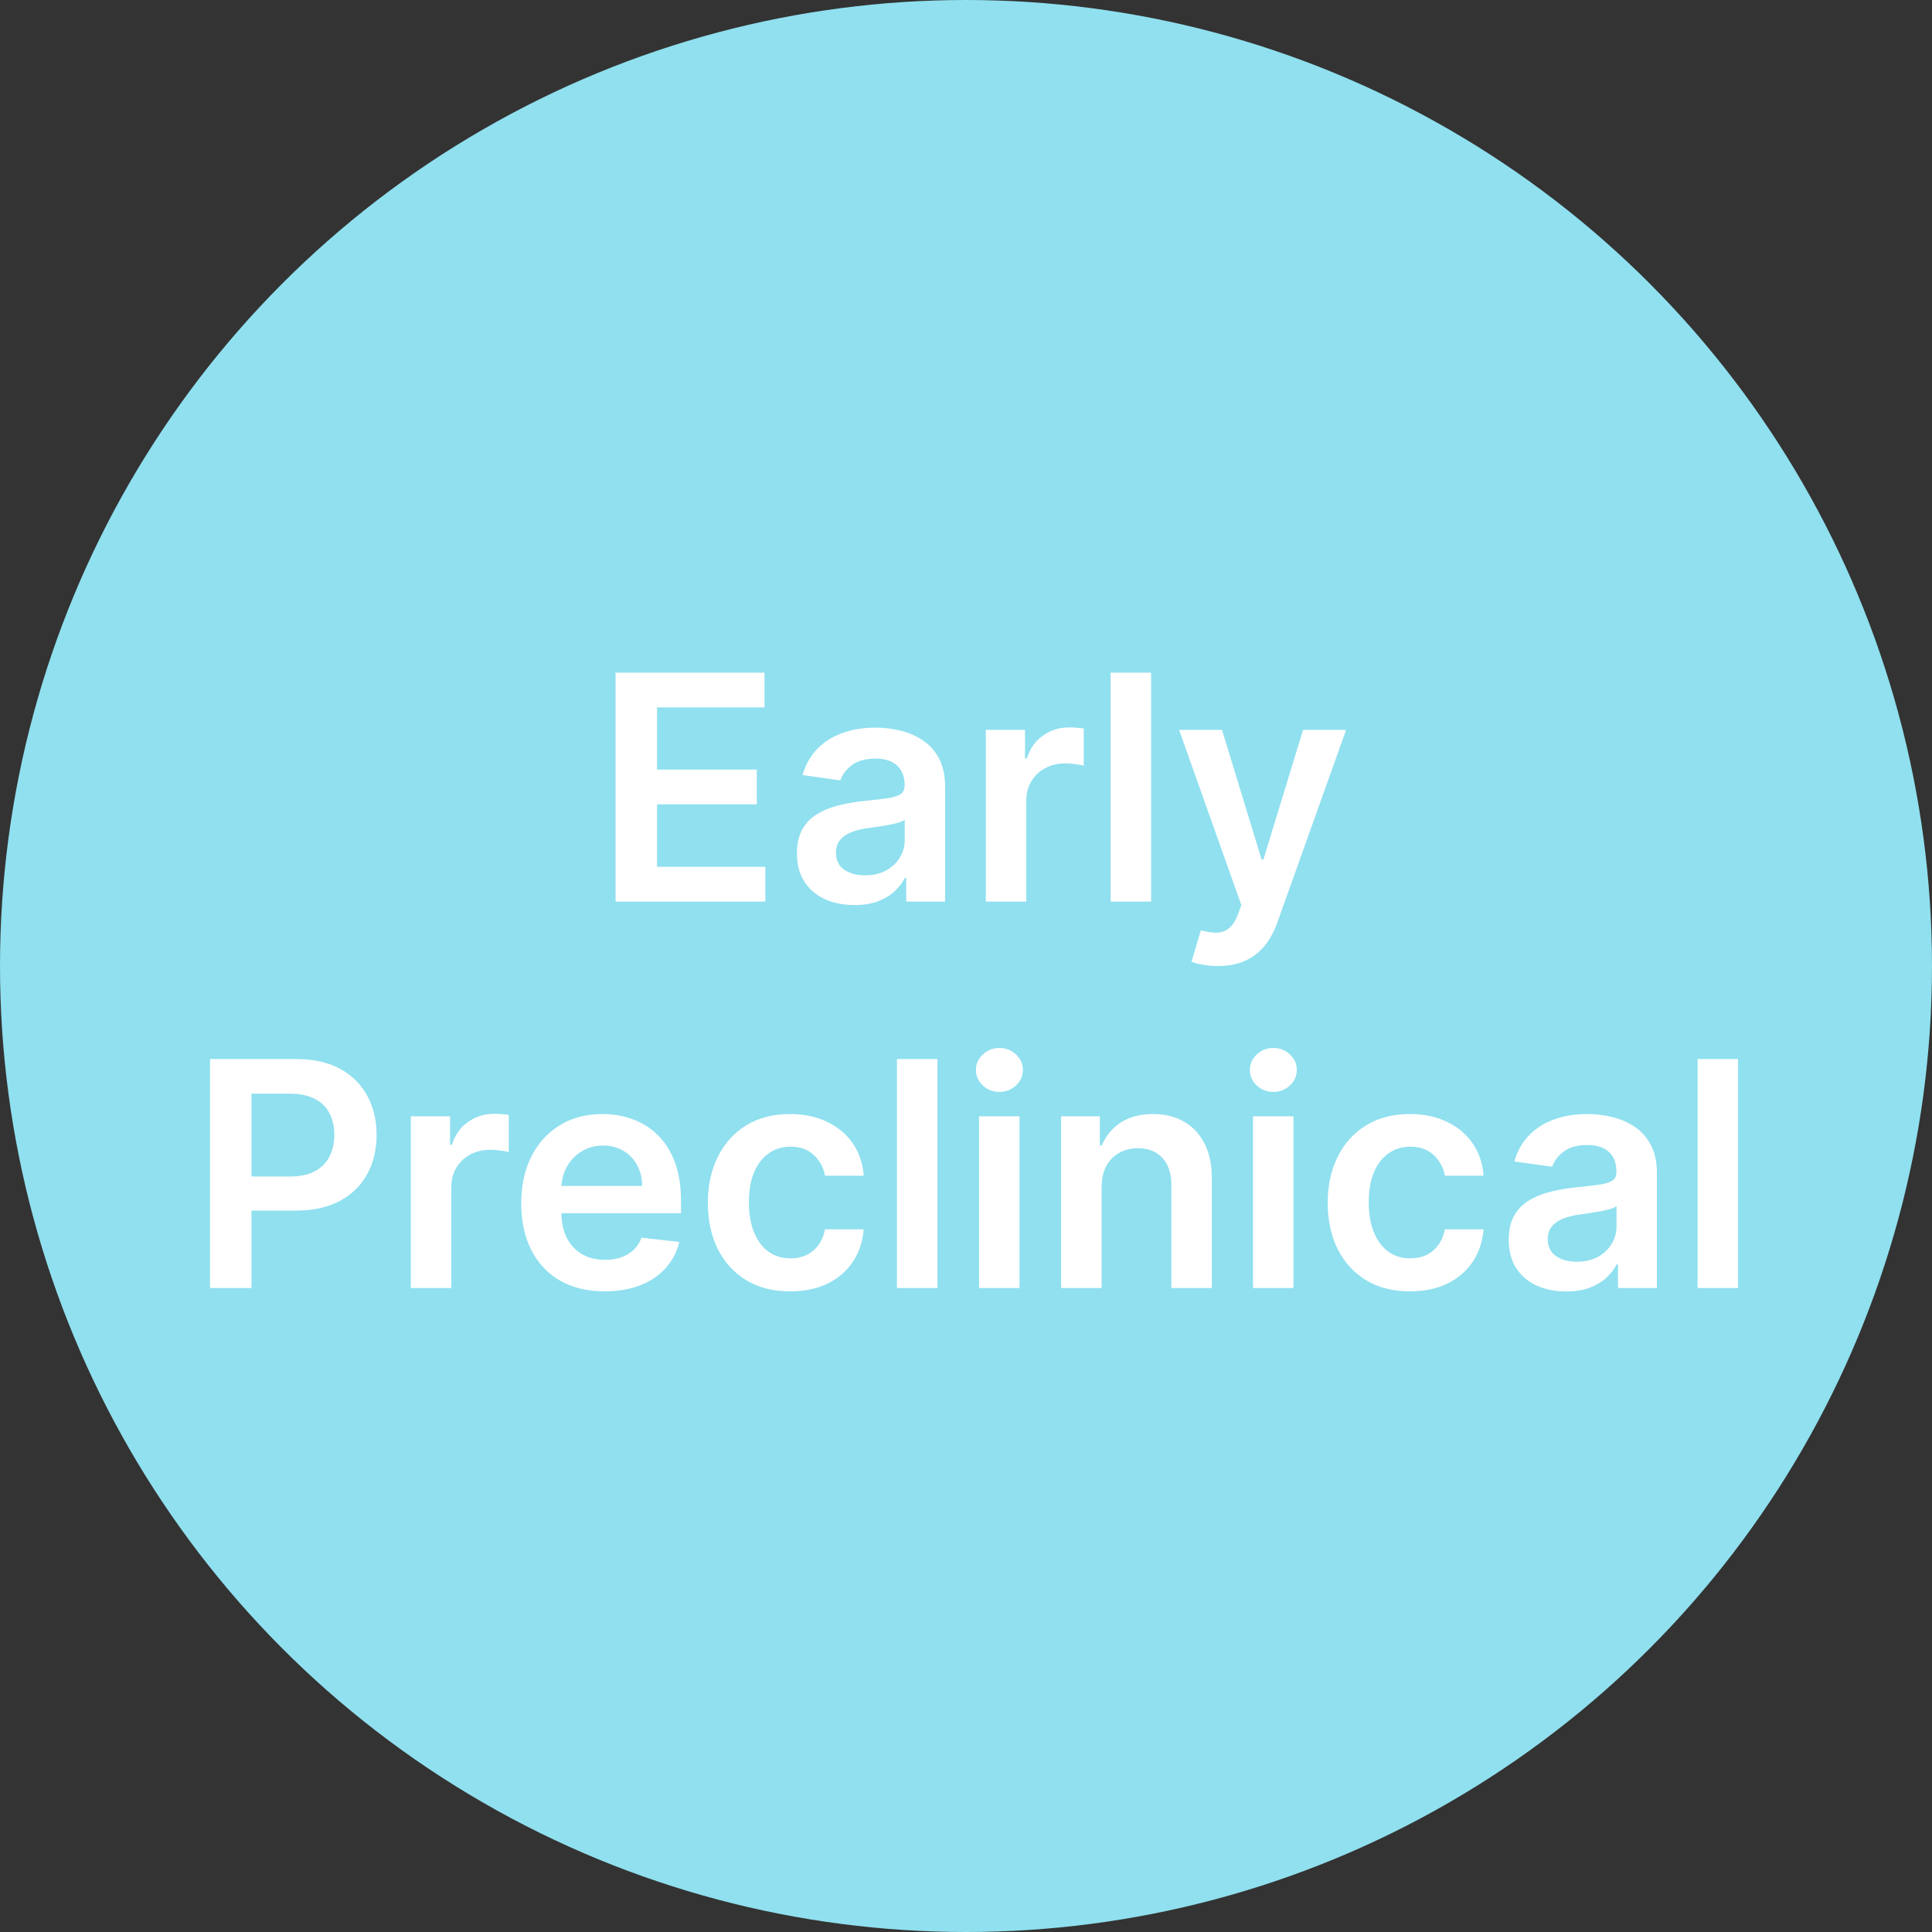 <svg width="135" height="135" viewBox="0 0 135 135" fill="none" xmlns="http://www.w3.org/2000/svg">
<rect x="0" y="0" width="135" height="135" fill="#333333" stroke="none"/>
<circle cx="67.5" cy="67.5" r="67.5" fill="#90E0EF"/>
<path d="M43.013 63V47H53.419V49.43H45.911V53.773H52.88V56.203H45.911V60.57H53.481V63H43.013ZM59.704 63.242C58.944 63.242 58.259 63.107 57.649 62.836C57.045 62.56 56.566 62.154 56.212 61.617C55.863 61.081 55.688 60.419 55.688 59.633C55.688 58.956 55.813 58.396 56.063 57.953C56.313 57.51 56.655 57.156 57.087 56.891C57.519 56.625 58.006 56.425 58.548 56.289C59.095 56.148 59.66 56.047 60.243 55.984C60.946 55.911 61.517 55.846 61.954 55.789C62.392 55.727 62.709 55.633 62.907 55.508C63.11 55.378 63.212 55.177 63.212 54.906V54.859C63.212 54.271 63.037 53.815 62.688 53.492C62.34 53.169 61.837 53.008 61.181 53.008C60.488 53.008 59.938 53.159 59.532 53.461C59.131 53.763 58.86 54.12 58.72 54.531L56.079 54.156C56.287 53.427 56.631 52.818 57.11 52.328C57.59 51.833 58.175 51.464 58.868 51.219C59.561 50.969 60.327 50.844 61.165 50.844C61.743 50.844 62.319 50.911 62.892 51.047C63.465 51.182 63.988 51.406 64.462 51.719C64.936 52.026 65.316 52.445 65.603 52.977C65.894 53.508 66.04 54.172 66.04 54.969V63H63.321V61.352H63.227C63.056 61.685 62.813 61.997 62.501 62.289C62.194 62.575 61.806 62.807 61.337 62.984C60.873 63.156 60.329 63.242 59.704 63.242ZM60.438 61.164C61.006 61.164 61.498 61.052 61.915 60.828C62.332 60.599 62.652 60.297 62.876 59.922C63.105 59.547 63.22 59.138 63.22 58.695V57.281C63.131 57.354 62.98 57.422 62.767 57.484C62.558 57.547 62.324 57.602 62.063 57.648C61.803 57.695 61.545 57.737 61.29 57.773C61.035 57.81 60.813 57.841 60.626 57.867C60.204 57.925 59.827 58.018 59.493 58.148C59.16 58.279 58.897 58.461 58.704 58.695C58.511 58.925 58.415 59.221 58.415 59.586C58.415 60.107 58.605 60.5 58.985 60.766C59.366 61.031 59.85 61.164 60.438 61.164ZM68.884 63V51H71.626V53H71.751C71.97 52.307 72.345 51.773 72.876 51.398C73.412 51.018 74.024 50.828 74.712 50.828C74.868 50.828 75.043 50.836 75.235 50.852C75.433 50.862 75.597 50.88 75.728 50.906V53.508C75.608 53.466 75.418 53.43 75.157 53.398C74.902 53.362 74.655 53.344 74.415 53.344C73.899 53.344 73.436 53.456 73.024 53.68C72.618 53.898 72.298 54.203 72.064 54.594C71.829 54.984 71.712 55.435 71.712 55.945V63H68.884ZM80.435 47V63H77.606V47H80.435ZM85.101 67.5C84.715 67.5 84.358 67.469 84.03 67.406C83.707 67.349 83.45 67.281 83.257 67.203L83.913 65C84.325 65.12 84.692 65.177 85.015 65.172C85.338 65.167 85.621 65.065 85.866 64.867C86.116 64.674 86.327 64.352 86.499 63.898L86.741 63.25L82.39 51H85.39L88.155 60.062H88.28L91.054 51H94.061L89.257 64.453C89.033 65.088 88.736 65.633 88.366 66.086C87.996 66.544 87.543 66.893 87.007 67.133C86.476 67.378 85.84 67.5 85.101 67.5ZM14.675 90V74H20.675C21.904 74 22.935 74.229 23.769 74.688C24.607 75.146 25.24 75.776 25.667 76.578C26.099 77.375 26.315 78.281 26.315 79.297C26.315 80.323 26.099 81.234 25.667 82.031C25.235 82.828 24.597 83.456 23.753 83.914C22.909 84.367 21.87 84.594 20.636 84.594H16.659V82.211H20.245C20.964 82.211 21.552 82.086 22.011 81.836C22.469 81.586 22.808 81.242 23.026 80.805C23.25 80.367 23.362 79.865 23.362 79.297C23.362 78.729 23.25 78.229 23.026 77.797C22.808 77.365 22.466 77.029 22.003 76.789C21.545 76.544 20.953 76.422 20.23 76.422H17.573V90H14.675ZM28.708 90V78H31.45V80H31.575C31.794 79.307 32.169 78.773 32.7 78.398C33.237 78.018 33.849 77.828 34.536 77.828C34.692 77.828 34.867 77.836 35.06 77.852C35.258 77.862 35.422 77.88 35.552 77.906V80.508C35.432 80.466 35.242 80.43 34.981 80.398C34.726 80.362 34.479 80.344 34.239 80.344C33.724 80.344 33.26 80.456 32.849 80.68C32.442 80.898 32.122 81.203 31.888 81.594C31.653 81.984 31.536 82.435 31.536 82.945V90H28.708ZM42.249 90.234C41.046 90.234 40.007 89.984 39.132 89.484C38.262 88.979 37.593 88.266 37.124 87.344C36.655 86.417 36.421 85.326 36.421 84.07C36.421 82.836 36.655 81.753 37.124 80.82C37.598 79.883 38.259 79.154 39.108 78.633C39.957 78.107 40.955 77.844 42.101 77.844C42.84 77.844 43.538 77.963 44.194 78.203C44.856 78.438 45.439 78.802 45.944 79.297C46.455 79.792 46.856 80.422 47.148 81.188C47.439 81.948 47.585 82.854 47.585 83.906V84.773H37.749V82.867H44.874C44.869 82.326 44.752 81.844 44.523 81.422C44.293 80.995 43.973 80.659 43.562 80.414C43.155 80.169 42.681 80.047 42.14 80.047C41.562 80.047 41.054 80.188 40.616 80.469C40.179 80.745 39.838 81.109 39.593 81.562C39.353 82.01 39.231 82.503 39.226 83.039V84.703C39.226 85.401 39.353 86 39.608 86.5C39.864 86.995 40.22 87.375 40.679 87.641C41.137 87.901 41.673 88.031 42.288 88.031C42.7 88.031 43.072 87.974 43.405 87.859C43.739 87.74 44.028 87.565 44.273 87.336C44.517 87.107 44.702 86.823 44.827 86.484L47.468 86.781C47.301 87.479 46.983 88.088 46.515 88.609C46.051 89.125 45.457 89.526 44.733 89.812C44.009 90.094 43.181 90.234 42.249 90.234ZM55.212 90.234C54.014 90.234 52.985 89.971 52.126 89.445C51.272 88.919 50.613 88.193 50.149 87.266C49.691 86.333 49.462 85.26 49.462 84.047C49.462 82.828 49.696 81.753 50.165 80.82C50.634 79.883 51.295 79.154 52.149 78.633C53.009 78.107 54.024 77.844 55.196 77.844C56.17 77.844 57.032 78.023 57.782 78.383C58.537 78.737 59.139 79.24 59.587 79.891C60.035 80.537 60.29 81.292 60.352 82.156H57.649C57.54 81.578 57.28 81.096 56.868 80.711C56.462 80.32 55.918 80.125 55.235 80.125C54.657 80.125 54.149 80.281 53.712 80.594C53.274 80.901 52.933 81.344 52.688 81.922C52.449 82.5 52.329 83.193 52.329 84C52.329 84.818 52.449 85.521 52.688 86.109C52.928 86.693 53.264 87.143 53.696 87.461C54.134 87.773 54.647 87.93 55.235 87.93C55.652 87.93 56.024 87.852 56.352 87.695C56.686 87.534 56.965 87.302 57.188 87C57.412 86.698 57.566 86.331 57.649 85.898H60.352C60.285 86.747 60.035 87.5 59.602 88.156C59.17 88.807 58.582 89.318 57.837 89.688C57.092 90.052 56.217 90.234 55.212 90.234ZM65.503 74V90H62.675V74H65.503ZM68.411 90V78H71.239V90H68.411ZM69.833 76.297C69.385 76.297 69 76.148 68.677 75.852C68.354 75.549 68.192 75.188 68.192 74.766C68.192 74.338 68.354 73.977 68.677 73.68C69 73.378 69.385 73.227 69.833 73.227C70.286 73.227 70.671 73.378 70.989 73.68C71.312 73.977 71.474 74.338 71.474 74.766C71.474 75.188 71.312 75.549 70.989 75.852C70.671 76.148 70.286 76.297 69.833 76.297ZM76.976 82.969V90H74.147V78H76.851V80.039H76.991C77.267 79.367 77.707 78.833 78.311 78.438C78.921 78.042 79.674 77.844 80.569 77.844C81.397 77.844 82.119 78.021 82.733 78.375C83.353 78.729 83.832 79.242 84.171 79.914C84.515 80.586 84.684 81.401 84.679 82.359V90H81.851V82.797C81.851 81.995 81.642 81.367 81.226 80.914C80.814 80.461 80.244 80.234 79.515 80.234C79.02 80.234 78.58 80.344 78.194 80.562C77.814 80.776 77.515 81.086 77.296 81.492C77.082 81.898 76.976 82.391 76.976 82.969ZM87.554 90V78H90.382V90H87.554ZM88.976 76.297C88.528 76.297 88.142 76.148 87.819 75.852C87.496 75.549 87.335 75.188 87.335 74.766C87.335 74.338 87.496 73.977 87.819 73.68C88.142 73.378 88.528 73.227 88.976 73.227C89.429 73.227 89.814 73.378 90.132 73.68C90.455 73.977 90.616 74.338 90.616 74.766C90.616 75.188 90.455 75.549 90.132 75.852C89.814 76.148 89.429 76.297 88.976 76.297ZM98.524 90.234C97.326 90.234 96.298 89.971 95.439 89.445C94.584 88.919 93.925 88.193 93.462 87.266C93.004 86.333 92.774 85.26 92.774 84.047C92.774 82.828 93.009 81.753 93.478 80.82C93.946 79.883 94.608 79.154 95.462 78.633C96.321 78.107 97.337 77.844 98.509 77.844C99.483 77.844 100.345 78.023 101.095 78.383C101.85 78.737 102.451 79.24 102.899 79.891C103.347 80.537 103.603 81.292 103.665 82.156H100.962C100.853 81.578 100.592 81.096 100.181 80.711C99.774 80.32 99.23 80.125 98.548 80.125C97.97 80.125 97.462 80.281 97.024 80.594C96.587 80.901 96.246 81.344 96.001 81.922C95.761 82.5 95.642 83.193 95.642 84C95.642 84.818 95.761 85.521 96.001 86.109C96.241 86.693 96.576 87.143 97.009 87.461C97.446 87.773 97.959 87.93 98.548 87.93C98.965 87.93 99.337 87.852 99.665 87.695C99.998 87.534 100.277 87.302 100.501 87C100.725 86.698 100.879 86.331 100.962 85.898H103.665C103.597 86.747 103.347 87.5 102.915 88.156C102.483 88.807 101.894 89.318 101.149 89.688C100.405 90.052 99.53 90.234 98.524 90.234ZM109.44 90.242C108.68 90.242 107.995 90.107 107.386 89.836C106.782 89.56 106.302 89.154 105.948 88.617C105.599 88.081 105.425 87.419 105.425 86.633C105.425 85.956 105.55 85.396 105.8 84.953C106.05 84.51 106.391 84.156 106.823 83.891C107.256 83.625 107.743 83.424 108.284 83.289C108.831 83.148 109.396 83.047 109.979 82.984C110.683 82.912 111.253 82.846 111.69 82.789C112.128 82.727 112.446 82.633 112.644 82.508C112.847 82.378 112.948 82.177 112.948 81.906V81.859C112.948 81.271 112.774 80.815 112.425 80.492C112.076 80.169 111.573 80.008 110.917 80.008C110.224 80.008 109.675 80.159 109.269 80.461C108.868 80.763 108.597 81.12 108.456 81.531L105.815 81.156C106.024 80.427 106.368 79.818 106.847 79.328C107.326 78.833 107.912 78.463 108.604 78.219C109.297 77.969 110.063 77.844 110.901 77.844C111.479 77.844 112.055 77.912 112.628 78.047C113.201 78.182 113.724 78.406 114.198 78.719C114.672 79.026 115.052 79.445 115.339 79.977C115.631 80.508 115.776 81.172 115.776 81.969V90H113.058V88.352H112.964C112.792 88.685 112.55 88.997 112.237 89.289C111.93 89.576 111.542 89.807 111.073 89.984C110.61 90.156 110.065 90.242 109.44 90.242ZM110.175 88.164C110.743 88.164 111.235 88.052 111.651 87.828C112.068 87.599 112.388 87.297 112.612 86.922C112.841 86.547 112.956 86.138 112.956 85.695V84.281C112.868 84.354 112.716 84.422 112.503 84.484C112.295 84.547 112.06 84.602 111.8 84.648C111.539 84.695 111.282 84.737 111.026 84.773C110.771 84.81 110.55 84.841 110.362 84.867C109.94 84.924 109.563 85.018 109.229 85.148C108.896 85.279 108.633 85.461 108.44 85.695C108.248 85.924 108.151 86.221 108.151 86.586C108.151 87.107 108.341 87.5 108.722 87.766C109.102 88.031 109.586 88.164 110.175 88.164ZM121.448 74V90H118.62V74H121.448Z" fill="white"/>
</svg>
